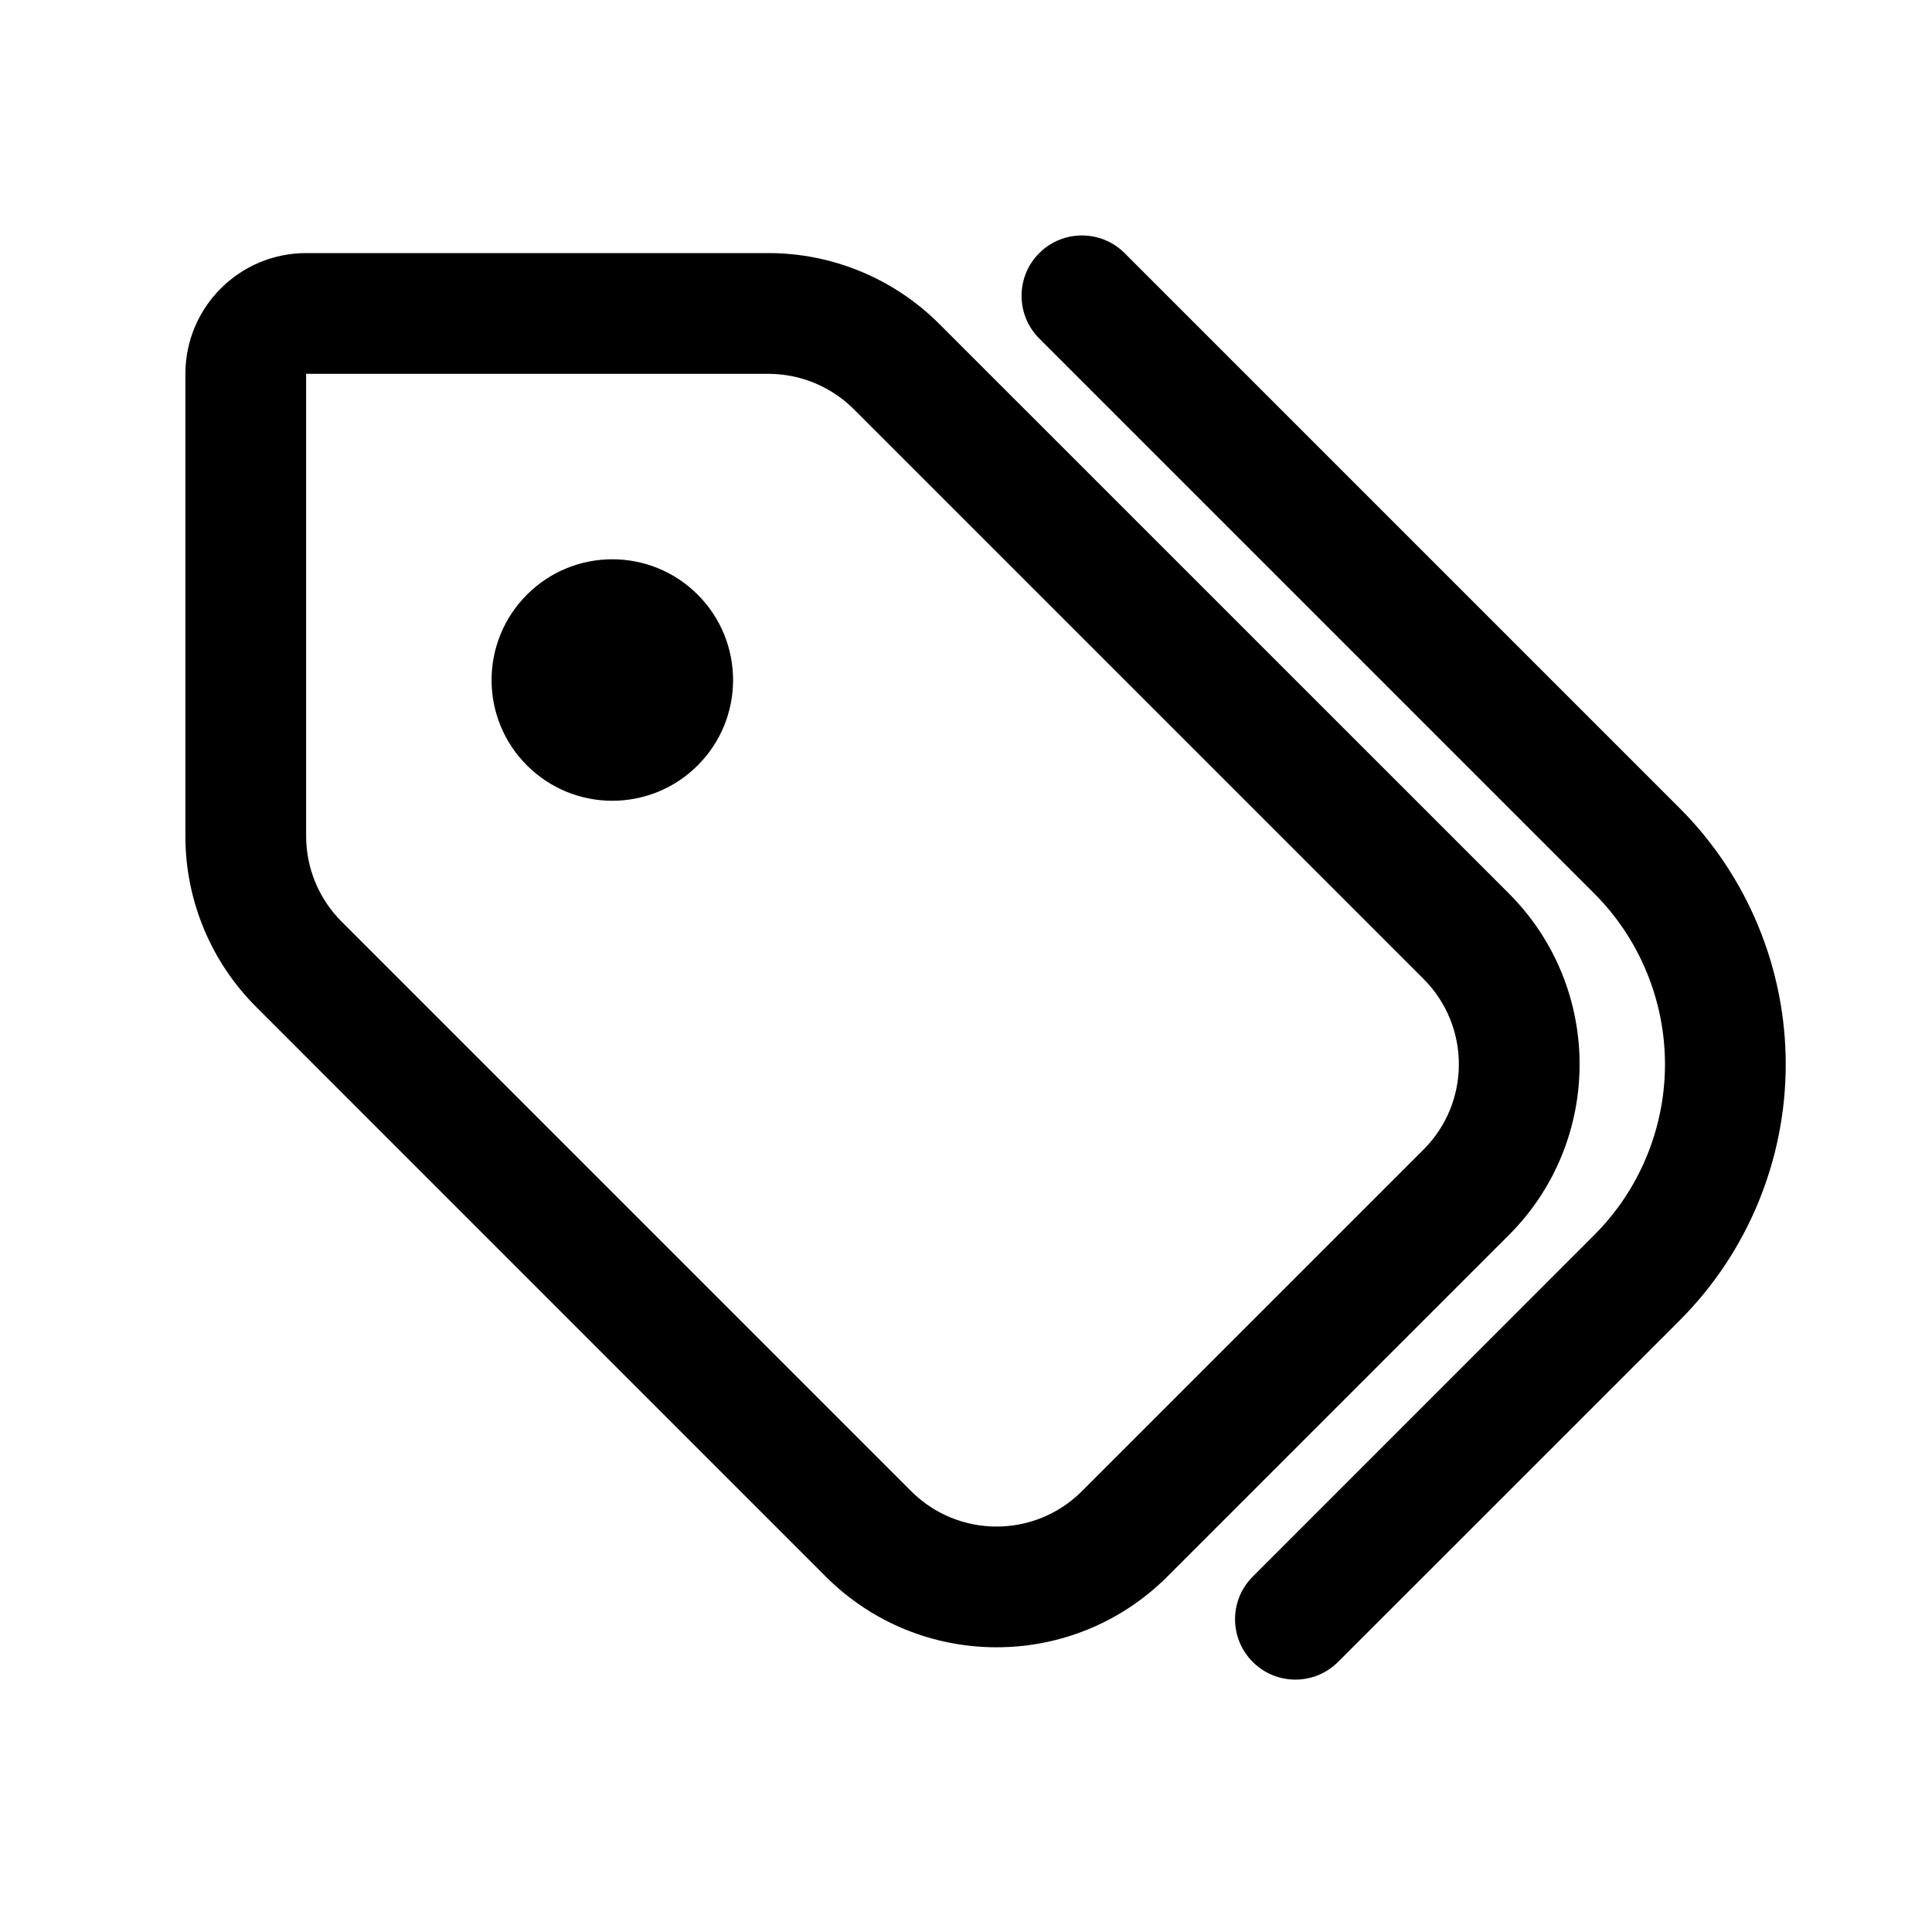 <svg width="24" height="24" viewBox="0 0 24 24" xmlns="http://www.w3.org/2000/svg">
<path d="M8.667 9.508C8.081 10.094 7.132 10.094 6.546 9.508C5.96 8.923 5.96 7.973 6.546 7.387C7.132 6.801 8.081 6.801 8.667 7.387C9.253 7.973 9.253 8.923 8.667 9.508Z" />
<path fill-rule="evenodd" clip-rule="evenodd" d="M2.303 10.387C2.303 11.183 2.619 11.946 3.182 12.508L10.258 19.585C11.43 20.756 13.329 20.756 14.501 19.585L18.744 15.342C19.915 14.171 19.915 12.271 18.744 11.099L11.667 4.023C11.105 3.461 10.341 3.144 9.546 3.144L3.803 3.144C2.975 3.144 2.303 3.816 2.303 4.644L2.303 10.387ZM17.683 12.16L10.607 5.084C10.325 4.803 9.944 4.644 9.546 4.644L3.803 4.644V10.387C3.803 10.785 3.961 11.166 4.243 11.448L11.319 18.524C11.905 19.11 12.854 19.11 13.44 18.524L17.683 14.281C18.269 13.696 18.269 12.746 17.683 12.16Z" />
<path d="M15.562 19.585C15.269 19.878 15.269 20.352 15.562 20.645C15.854 20.938 16.329 20.938 16.622 20.645L20.865 16.403C21.283 15.985 21.614 15.489 21.84 14.943C22.066 14.397 22.183 13.812 22.183 13.221C22.183 12.63 22.066 12.045 21.84 11.499C21.614 10.953 21.283 10.457 20.865 10.039L13.97 3.144C13.678 2.852 13.203 2.852 12.91 3.144C12.617 3.437 12.617 3.912 12.91 4.205L19.804 11.099C20.083 11.378 20.304 11.709 20.454 12.073C20.605 12.437 20.683 12.827 20.683 13.221C20.683 13.615 20.605 14.005 20.454 14.369C20.304 14.733 20.083 15.063 19.804 15.342L15.562 19.585Z" />
</svg>
